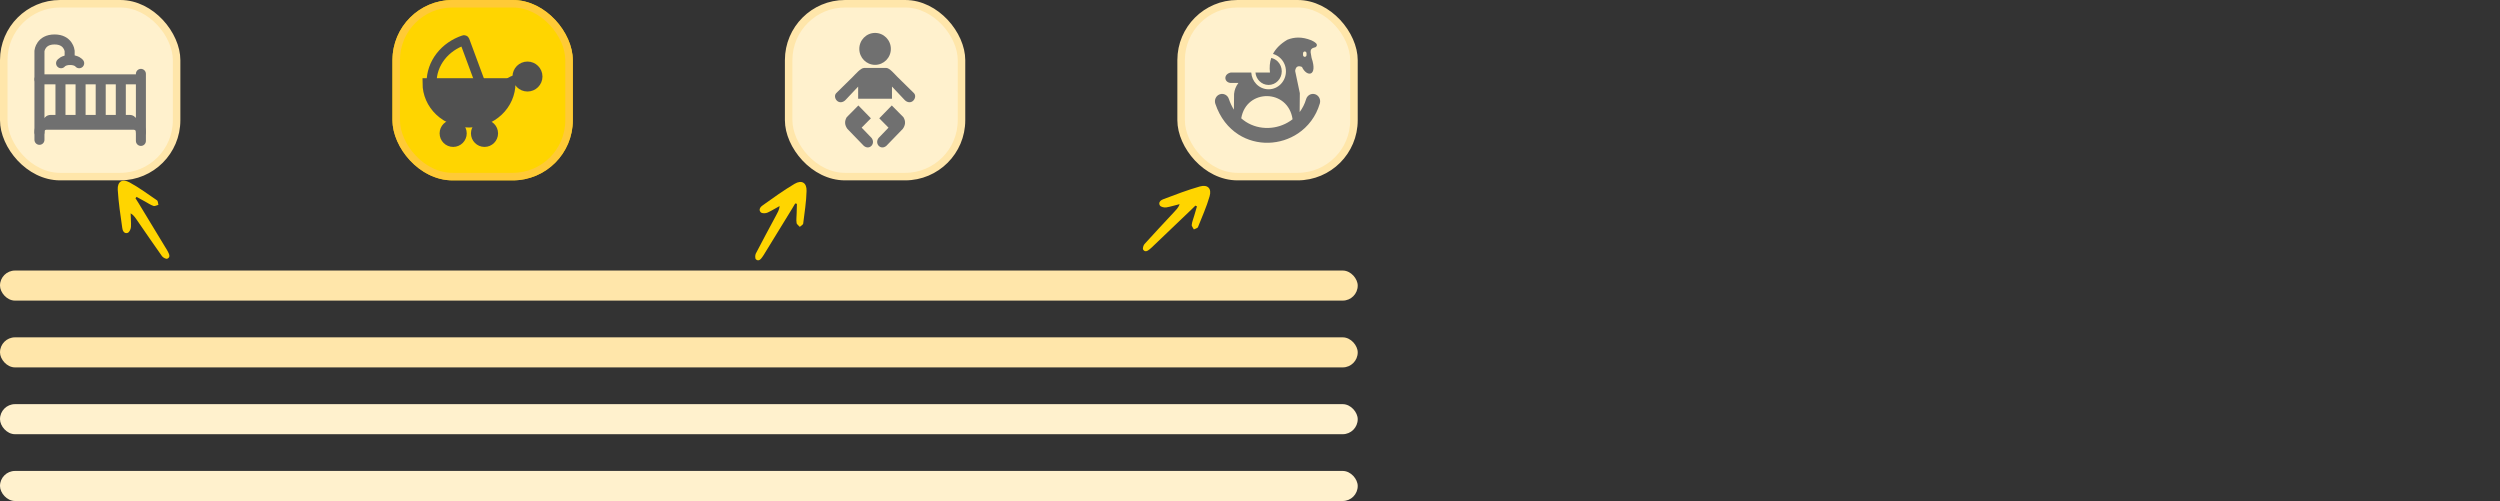 <svg width="499" height="100" viewBox="0 0 499 100" fill="none" xmlns="http://www.w3.org/2000/svg">
<rect x="0" y="0" width="499" height="100" fill="#333333" stroke="none"/>
<rect x="0.75" y="0.75" width="34.5" height="34.5" rx="11.25" fill="#FFF1CD"/>
<rect x="0.75" y="0.75" width="34.5" height="34.5" rx="11.25" stroke="#FFE6AA" stroke-width="1.5"/>
<path d="M10.1 23.5H25.898C26.151 23.5 26.381 23.595 26.558 23.75H9.44C9.617 23.595 9.847 23.5 10.1 23.5Z" fill="#707070" stroke="#707070" stroke-width="1.125"/>
<path d="M7.875 27.909V10.157C7.875 10.157 8.116 7.876 10.888 7.876C13.66 7.876 13.901 10.157 13.901 10.157V11.902" stroke="#707070" stroke-width="2" stroke-linecap="round"/>
<path d="M7.877 15.831L27.945 15.831" stroke="#707070" stroke-width="2" stroke-linecap="round"/>
<path d="M7.875 26.399C7.875 24.769 9.442 24.894 9.442 24.894H26.677C26.677 24.894 28.123 24.894 28.123 26.399" stroke="#707070" stroke-width="2" stroke-linecap="round"/>
<path d="M28.123 28.124L28.123 14.746" stroke="#707070" stroke-width="2" stroke-linecap="round"/>
<path d="M12.188 12.621C12.188 12.621 12.64 11.975 13.996 11.975C15.352 11.975 15.804 12.621 15.804 12.621" stroke="#707070" stroke-width="2" stroke-linecap="round"/>
<path d="M12.07 24.508L12.07 16.192" stroke="#707070" stroke-width="2"/>
<path d="M16.084 24.508L16.084 16.192" stroke="#707070" stroke-width="2"/>
<path d="M20.1 24.508L20.1 16.192" stroke="#707070" stroke-width="2"/>
<path d="M24.113 24.508L24.113 16.192" stroke="#707070" stroke-width="2"/>
<rect x="78.334" width="36" height="36" rx="12" fill="#FFD500"/>
<rect x="79.084" y="0.75" width="34.5" height="34.5" rx="11.25" stroke="#FFC93C" stroke-opacity="0.9" stroke-width="1.5"/>
<path d="M101.892 16.605C101.892 18.686 101.02 20.682 99.467 22.153C97.914 23.625 95.809 24.452 93.613 24.452C91.417 24.452 89.311 23.625 87.759 22.153C86.206 20.682 85.334 18.686 85.334 16.605L101.892 16.605Z" fill="#505050" stroke="#505050" stroke-width="2"/>
<path d="M86.147 16.422C86.147 14.575 86.775 12.774 87.947 11.266C89.1 9.782 90.722 8.653 92.597 8.03C92.648 8.013 92.703 8.04 92.722 8.09L95.972 16.867" stroke="#505050" stroke-width="2"/>
<path d="M92.158 26.619C92.158 27.561 91.394 28.325 90.452 28.325C89.51 28.325 88.746 27.561 88.746 26.619C88.746 25.677 89.51 24.913 90.452 24.913C91.394 24.913 92.158 25.677 92.158 26.619Z" fill="#505050" stroke="#505050" stroke-width="2"/>
<path d="M107.276 15.277C107.276 16.376 106.384 17.267 105.285 17.267C104.186 17.267 103.295 16.376 103.295 15.277C103.295 14.177 104.186 13.286 105.285 13.286C106.384 13.286 107.276 14.177 107.276 15.277Z" fill="#505050" stroke="#505050" stroke-width="2"/>
<path d="M101.553 16.753C101.617 16.653 101.731 16.457 102.362 16.16C102.7 16.001 103.009 15.923 103.333 15.863" stroke="#505050" stroke-width="2"/>
<path d="M98.414 26.619C98.414 27.561 97.65 28.325 96.708 28.325C95.766 28.325 95.002 27.561 95.002 26.619C95.002 25.677 95.766 24.913 96.708 24.913C97.65 24.913 98.414 25.677 98.414 26.619Z" fill="#505050" stroke="#505050" stroke-width="2"/>
<rect x="157.416" y="0.75" width="34.5" height="34.5" rx="11.25" fill="#FFF1CD"/>
<rect x="157.416" y="0.75" width="34.5" height="34.5" rx="11.25" stroke="#FFE6AA" stroke-width="1.5"/>
<path fill-rule="evenodd" clip-rule="evenodd" d="M174.666 6.571C176.405 6.571 177.815 7.998 177.815 9.758C177.815 11.517 176.405 12.944 174.666 12.944C172.927 12.944 171.517 11.517 171.517 9.758C171.517 7.998 172.927 6.571 174.666 6.571ZM171.328 21.049L173.83 23.614L171.986 25.479L173.464 27.014L173.968 27.537C174.83 28.69 173.538 30.059 172.414 29.108L169.135 25.721C168.639 25.025 168.492 24.27 168.999 23.405L171.328 21.049ZM178.003 21.049L175.503 23.615L177.346 25.481L175.868 27.016L175.365 27.538C174.503 28.692 175.795 30.061 176.918 29.11L180.197 25.723C180.694 25.027 180.841 24.272 180.333 23.407L178.003 21.049ZM182.155 20.204C181.642 20.578 180.988 20.405 180.552 19.942L178.039 17.276V19.702H171.286V17.284L168.78 19.942C168.345 20.405 167.688 20.578 167.177 20.204C166.664 19.83 166.466 19.027 166.918 18.582L170.218 15.338C170.755 14.81 171.788 13.56 172.484 13.56H176.905C177.558 13.56 178.569 14.8 179.113 15.338L182.413 18.582C182.867 19.027 182.666 19.83 182.155 20.204Z" fill="#707070"/>
<rect x="235.75" y="0.75" width="34.5" height="34.5" rx="11.25" fill="#FFF1CD"/>
<rect x="235.75" y="0.75" width="34.5" height="34.5" rx="11.25" stroke="#FFE6AA" stroke-width="1.5"/>
<path fill-rule="evenodd" clip-rule="evenodd" d="M261.601 10.435L261.792 11.552C263.088 15.354 260.786 15.393 259.877 13.362C259.118 13.05 258.633 13.255 258.511 14.154L259.446 18.593L259.41 22.368C259.967 21.628 260.412 20.767 260.702 19.789C260.935 19.007 261.734 18.568 262.49 18.808C263.245 19.049 263.669 19.877 263.436 20.659C262.661 23.277 261.078 25.287 259.101 26.619C257.351 27.799 255.29 28.441 253.212 28.496C251.131 28.553 249.026 28.017 247.19 26.844C245.191 25.565 243.525 23.537 242.578 20.703C242.322 19.932 242.718 19.09 243.463 18.825C244.208 18.559 245.022 18.97 245.278 19.741C245.546 20.544 245.888 21.259 246.288 21.889L246.322 18.741C246.394 17.982 246.654 17.25 247.185 16.56H245.652C244.302 16.454 244.152 14.809 245.652 14.478H249.752C249.81 15.371 250.184 16.176 250.758 16.772C251.385 17.422 252.252 17.823 253.209 17.823C254.166 17.823 255.032 17.422 255.659 16.772C256.286 16.123 256.674 15.226 256.674 14.236C256.674 13.245 256.286 12.348 255.659 11.699C255.23 11.255 254.69 10.927 254.085 10.763C254.641 9.701 255.57 8.751 256.956 7.932C258.308 7.395 259.844 7.276 261.77 8.056C262.531 8.41 262.96 8.766 262.828 9.119C262.702 9.463 262.462 9.454 262.199 9.53C261.784 9.65 261.553 9.924 261.601 10.435ZM257.997 23.804C257.131 17.705 248.742 17.645 247.752 23.617C248.051 23.882 248.366 24.117 248.691 24.326C250.037 25.188 251.594 25.579 253.144 25.538C254.697 25.497 256.235 25.016 257.542 24.135C257.698 24.031 257.85 23.921 257.997 23.804ZM250.589 14.476H253.482C253.363 13.447 253.434 12.472 253.74 11.566C254.253 11.676 254.711 11.939 255.068 12.307C255.543 12.799 255.839 13.48 255.839 14.232C255.839 14.984 255.545 15.665 255.068 16.157C254.593 16.648 253.935 16.955 253.209 16.955C252.483 16.955 251.825 16.65 251.35 16.157C250.926 15.72 250.646 15.132 250.589 14.476ZM260.436 10.275C260.627 10.275 260.784 10.437 260.784 10.636V10.986C260.784 11.184 260.627 11.347 260.436 11.347C260.244 11.347 260.087 11.184 260.087 10.986V10.636C260.087 10.435 260.242 10.275 260.436 10.275Z" fill="#707070"/>
<rect y="54" width="271" height="6" rx="3" fill="#FFE6AA"/>
<rect y="67.333" width="271" height="6" rx="3" fill="#FFE6AA"/>
<rect y="80.667" width="271" height="6" rx="3" fill="#FFF1CD"/>
<rect y="94" width="271" height="6" rx="3" fill="#FFF1CD"/>
<g clip-path="url(#clip0_3643_10451)">
<path d="M27.035 39.553C27.241 39.882 27.468 40.243 27.674 40.572C29.454 43.484 31.222 46.449 33.003 49.361C33.209 49.69 33.395 49.985 33.567 50.335C33.801 50.783 34.031 51.372 33.398 51.632C33.142 51.746 32.564 51.422 32.345 51.148C30.685 48.801 29.079 46.466 27.453 44.099C27.069 43.561 26.752 42.982 26.079 42.58C26.088 43.49 26.185 44.391 26.14 45.289C26.124 45.711 25.827 46.356 25.483 46.48C24.796 46.727 24.451 46.028 24.405 45.508C24.041 42.989 23.657 40.437 23.502 37.878C23.411 36.241 24.419 35.609 25.853 36.403C27.77 37.444 29.534 38.763 31.325 39.975C31.549 40.108 31.52 40.584 31.618 40.889C31.287 40.959 30.884 41.212 30.626 41.1C30.043 40.916 29.512 40.517 28.954 40.226C28.377 39.902 27.799 39.578 27.241 39.286C27.215 39.394 27.135 39.49 27.035 39.553Z" fill="#FFD500"/>
</g>
<g clip-path="url(#clip1_3643_10451)">
<path d="M158.731 40.597C158.533 40.93 158.315 41.297 158.118 41.631C156.344 44.547 154.516 47.476 152.742 50.392C152.544 50.726 152.366 51.026 152.134 51.339C151.843 51.753 151.425 52.226 150.904 51.782C150.685 51.608 150.709 50.945 150.853 50.625C152.179 48.075 153.52 45.579 154.881 43.049C155.183 42.462 155.553 41.915 155.602 41.132C154.797 41.557 154.041 42.055 153.222 42.427C152.839 42.606 152.13 42.636 151.863 42.387C151.328 41.89 151.791 41.263 152.233 40.984C154.306 39.508 156.399 37.998 158.603 36.689C160.017 35.859 161.04 36.465 160.991 38.104C160.943 40.285 160.577 42.457 160.32 44.604C160.303 44.864 159.867 45.057 159.64 45.283C159.427 45.021 159.018 44.779 159 44.498C158.896 43.895 159.008 43.24 159.011 42.611C159.035 41.949 159.059 41.287 159.063 40.658C158.955 40.684 158.833 40.657 158.731 40.597Z" fill="#FFD500"/>
</g>
<g clip-path="url(#clip2_3643_10451)">
<path d="M238.61 41.03C238.334 41.302 238.03 41.602 237.754 41.874C235.295 44.241 232.78 46.607 230.321 48.974C230.045 49.246 229.796 49.491 229.492 49.735C229.105 50.061 228.58 50.412 228.189 49.85C228.022 49.625 228.214 48.991 228.435 48.718C230.368 46.59 232.301 44.519 234.262 42.42C234.704 41.929 235.202 41.494 235.448 40.75C234.562 40.956 233.704 41.245 232.817 41.395C232.401 41.47 231.708 41.319 231.512 41.01C231.122 40.393 231.73 39.905 232.229 39.748C234.61 38.849 237.019 37.923 239.484 37.22C241.062 36.778 241.897 37.625 241.431 39.197C240.829 41.293 239.921 43.3 239.124 45.31C239.042 45.558 238.571 45.633 238.294 45.794C238.155 45.486 237.821 45.147 237.875 44.871C237.929 44.262 238.204 43.657 238.368 43.05C238.56 42.416 238.751 41.782 238.916 41.175C238.805 41.172 238.694 41.115 238.61 41.03Z" fill="#FFD500"/>
</g>
<defs>
<clipPath id="clip0_3643_10451">
<rect width="9" height="18" fill="white" transform="translate(37.191 49.268) rotate(147.887)"/>
</clipPath>
<clipPath id="clip1_3643_10451">
<rect width="9" height="18" fill="white" transform="translate(154.742 54.073) rotate(-149.35)"/>
</clipPath>
<clipPath id="clip2_3643_10451">
<rect width="9" height="18" fill="white" transform="translate(231.316 53.044) rotate(-134.574)"/>
</clipPath>
</defs>
</svg>

